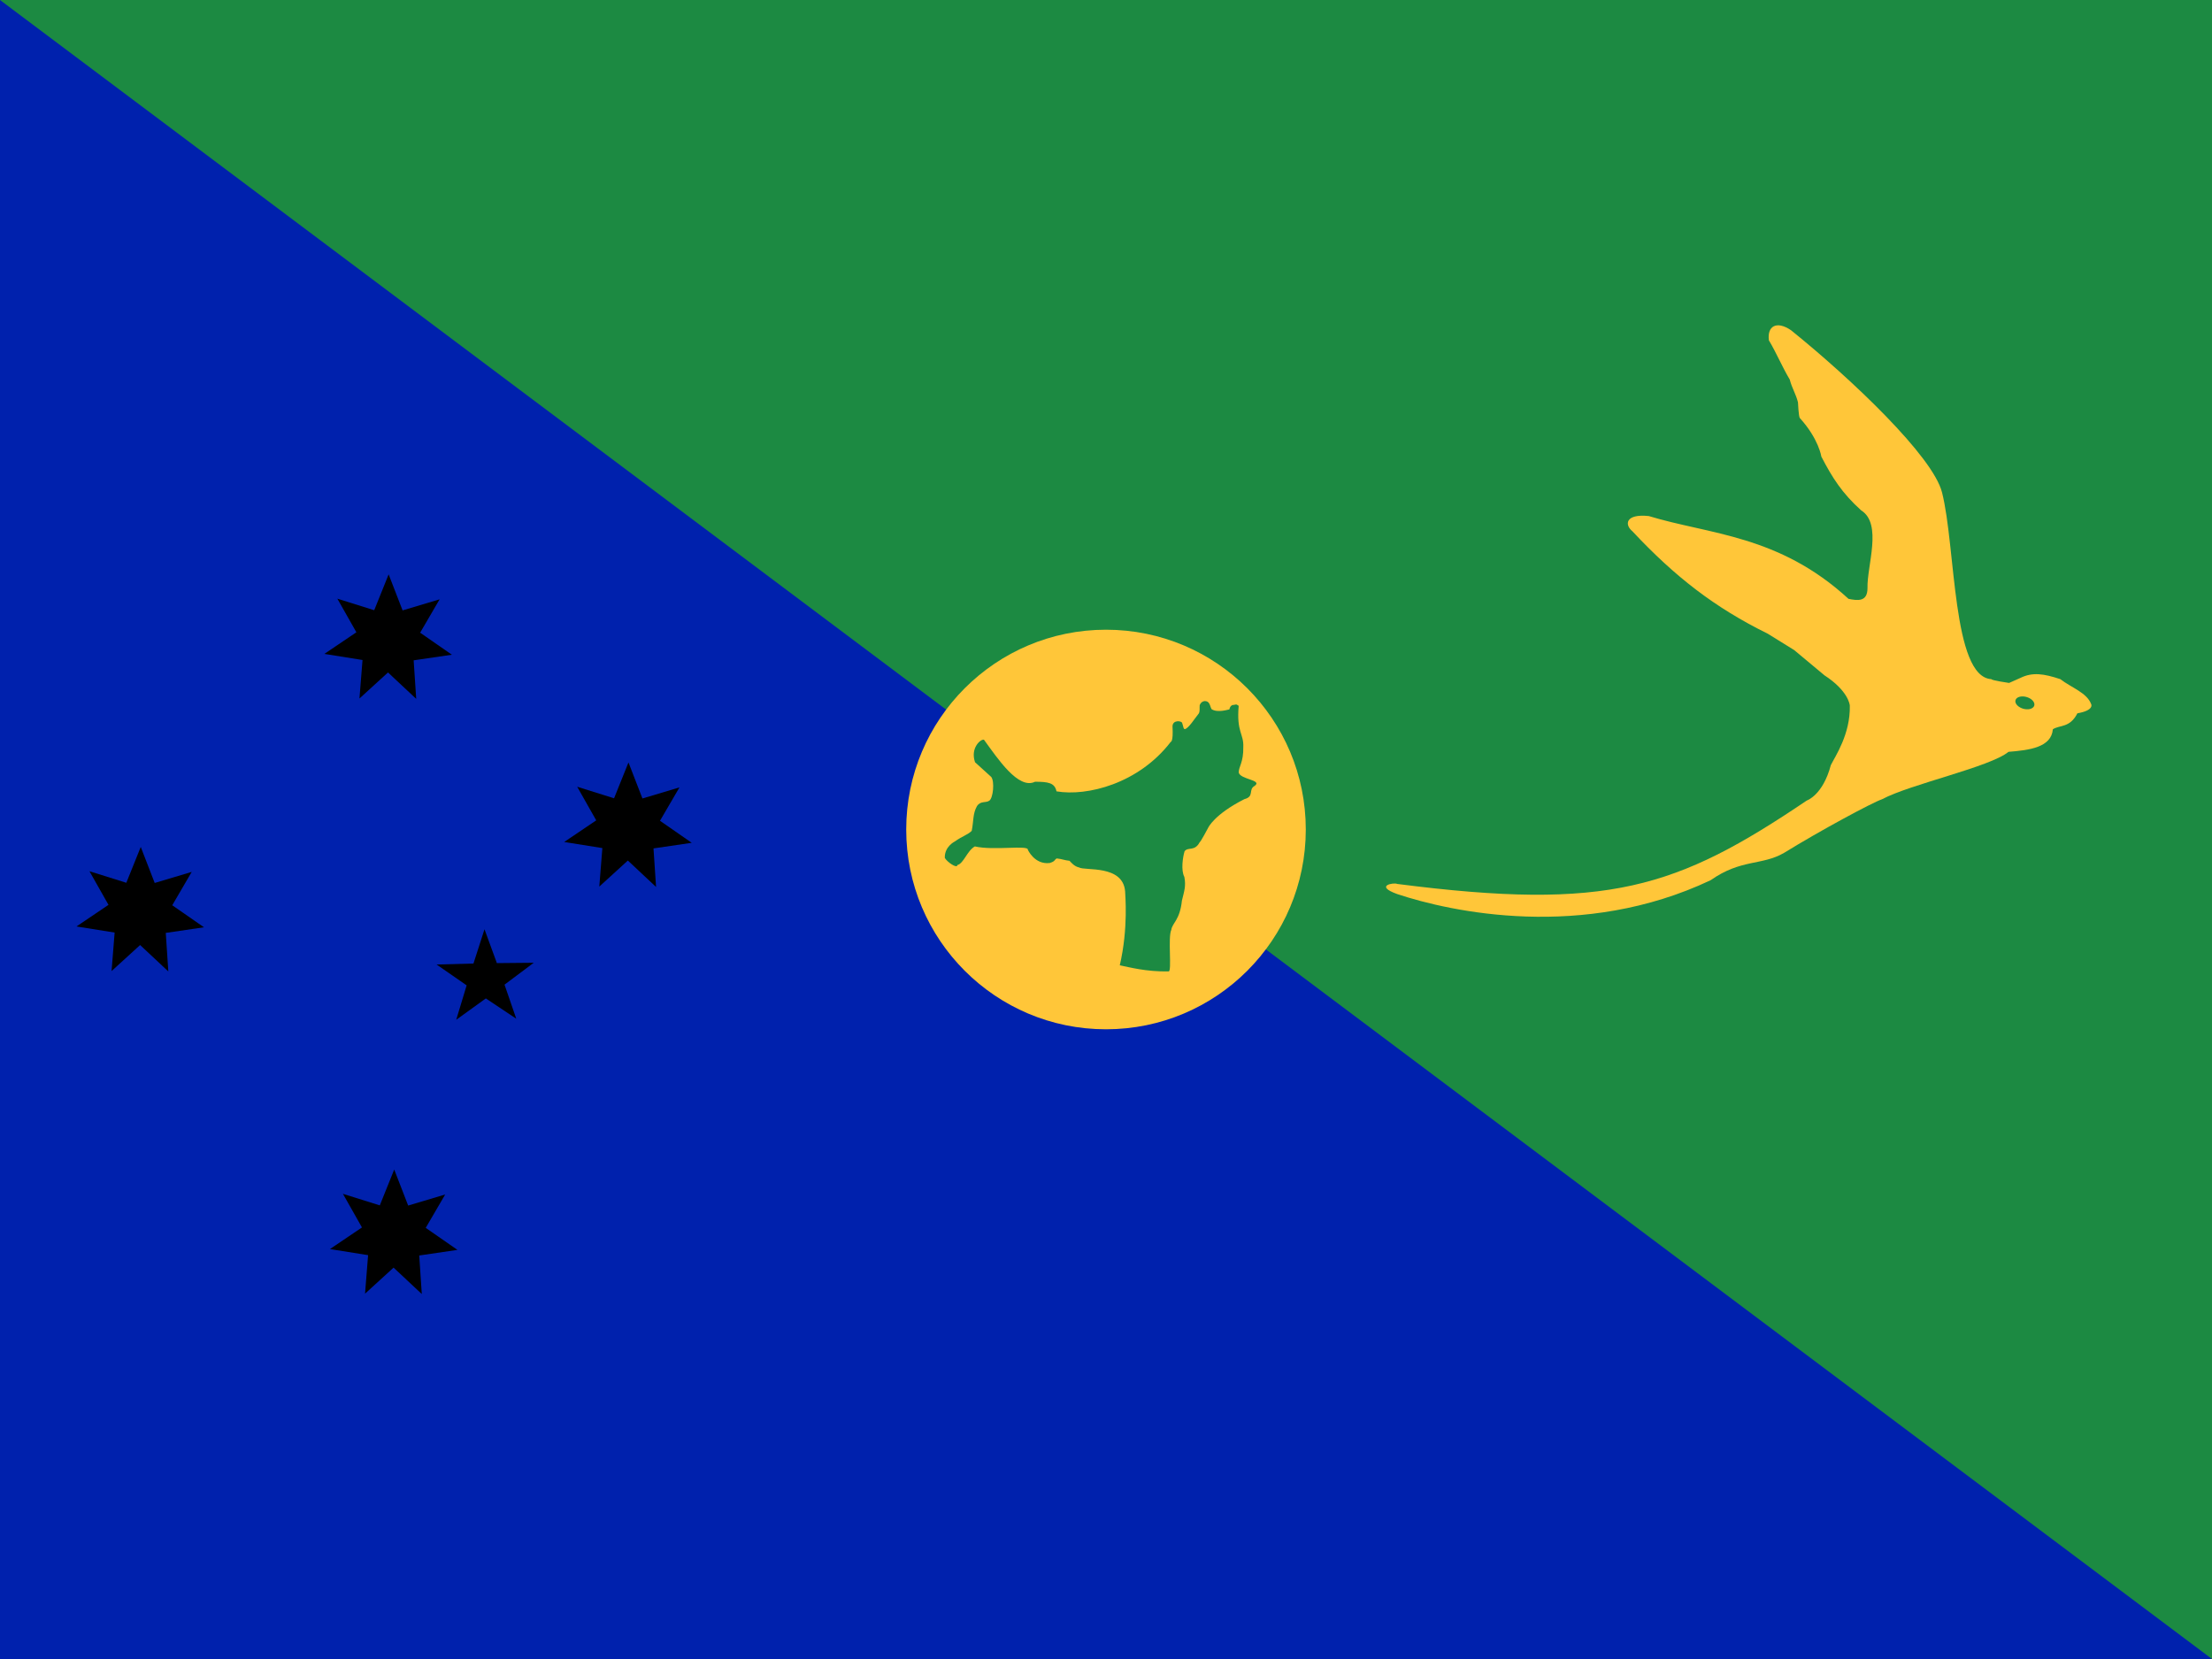 <svg xmlns="http://www.w3.org/2000/svg" xmlns:xlink="http://www.w3.org/1999/xlink" height="480" width="640">
  <path fill="#0021ad" d="M0 0h640v480H0z"/>
  <path d="M0 0h640v480z" fill="#1c8a42"/>
  <circle cx="320" cy="240" r="57.805" fill="#ffc639"/>
  <path d="M284.698 214.035c3.954 5.425 9.946 14.52 14.766 12.147 3.76.013 5.702.277 6.212 2.78 8.87 1.51 23.778-2.232 33.054-14.314 0 0 .78.103.51-4.49.05-2 2.735-1.6 2.8-.948.373.993.31 1.735.812 1.76 1.142-.38 2.703-2.94 4.012-4.566.355-.716.162-1.47.245-2.374.69-1.697 2.412-1.33 2.773-.44.33.575.336 1.014.658 1.588 1.75 1.168 4.904.077 5.15.077.31-1.425 1.225-1.29 1.225-1.29 1.167-.258.71-.155 1.477.245-.677 7.684 1.51 8.025 1.33 11.966.076 4.4-1.33 5.65-1.33 7.328.445 2.052 6.934 2.123 4.65 3.858-2.005 1.07.007 3.077-3.012 3.858-8.786 4.457-10.47 8.283-10.47 8.283s-2.206 4.167-2.45 4.167c-1.472 2.78-3.336 1.264-4.374 2.62-.516 1.702-1.097 5.476-.065 7.437.517 2.696-.063 4.167-.708 6.863-.58 5.625-2.813 6.477-3.07 8.45-1.033 2.11.218 12.02-.762 12.02-6.54.128-11.554-1.253-14.14-1.77 2.522-10.87 1.54-20.415 1.54-21.396-.644-7.773-11.642-5.883-13.326-6.915-1.393-.298-2.27-1.433-2.76-1.923-1.556-.168-2.136-.523-3.69-.684-.775.387-.31.787-2.04 1.322-4.386.53-6.32-3.825-6.32-3.825.212-1.464-9.864.297-15.34-.974-2.246 1.25-3.227 4.954-5.065 5.393-.053 1.147-3.027-.943-3.626-2.072-.123-3.283 2.864-4.735 2.864-4.735 2.374-1.67 3.78-1.942 4.922-3.096.574-2.858.283-4.974 1.503-7.122 1.032-1.64 2.554-.87 3.586-1.606 1.11-.737 1.58-5.55.554-6.865 0 0-4.438-4.006-4.683-4.25-1.444-4.142 1.69-6.813 2.588-6.51z" fill="#1c8a42"/>
  <path d="M561.875 142.435c-2.62-10.364-26.06-32.685-43.678-46.89-4.206-2.865-6.947-1.158-6.4 2.927 2.194 3.66 3.84 7.68 6.032 11.34.612 2.437 1.767 4.144 2.38 6.582 0 0 .18 4.206.548 4.572 5.483 6.037 6.22 11.156 6.22 11.156 3.166 6.097 5.972 10.546 11.52 15.546 6.22 3.903 1.645 16.03 1.826 22.494 0 4.083-2.923 3.6-5.484 3.11-20.178-18.534-40.175-18.592-57.792-23.96-6.89-.728-7.012 2.562-4.754 4.387 12.314 13.172 23.893 22.132 39.136 29.628l7.683 4.76c2.923 2.44 5.85 4.877 8.773 7.316 6.767 4.386 7.322 8.41 7.322 8.773.18 8.23-4.212 14.63-5.49 17.19-2.31 8.728-6.947 10.245-6.947 10.245-37.678 25.422-57.43 32.002-118.514 24.138-.916-.483-6.767.49 0 2.93 15.546 5.18 53.735 13.488 90.682-4.007 8.87-6.218 14.804-4.18 21.23-7.902 10.553-6.508 25.622-14.61 28.363-15.52 8.232-4.393 31.275-9.328 36.584-13.72 6.09-.49 12.41-1.29 12.837-6.53 2-1.295 4.93-.347 7.103-4.617 4.832-.84 4.02-2.568 4.02-2.568-1.22-3.412-5.736-4.82-8.96-7.315-4.762-1.587-8.052-2.077-11.53-.368-1.096.49-2.192.974-3.29 1.465 0 0-5.12-.736-5.12-1.097-11.38-.626-10.27-38.337-14.296-54.066z" fill="#ffc639"/>
  <path d="M588.563 204.166a2.818 1.76 15.947 1 1-5.373-1.687 2.818 1.76 15.947 0 1 5.373 1.686z" fill="#1c8a42"/>
  <g transform="matrix(.64 0 0 .64 0 80)" fill="FFF">
    <path id="a" d="M188.16 190.94l-12.75-11.936-12.905 11.77 1.383-17.405-17.25-2.754 14.476-9.774-8.606-15.197 16.668 5.22 6.518-16.205 6.31 16.287 16.734-5.007-8.8 15.086 14.348 9.96-17.283 2.53 1.158 17.424z"/>
    <path d="M233.39 335.53l-13.752-9.167-13.39 9.664 4.71-15.568-13.58-9.416 16.666-.446 4.988-15.496 5.595 15.3 16.667-.156-13.21 9.902 5.307 15.382z"/>
    <use height="100%" width="100%" xlink:href="#a" x="2.522" y="269.061"/>
    <use height="100%" width="100%" xlink:href="#a" x="-112.066" y="123.223"/>
    <use height="100%" width="100%" xlink:href="#a" x="108.427" y="85.027"/>
  </g>
</svg>
